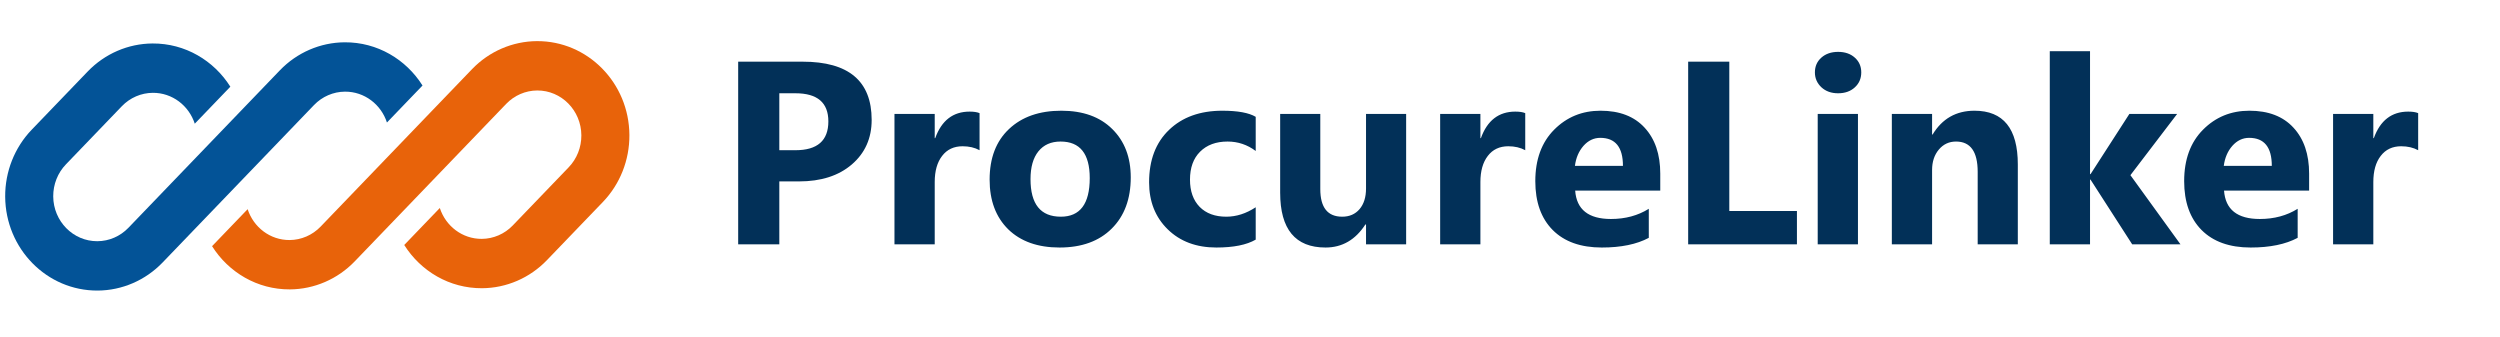 <svg width="230" height="31" viewBox="0 0 230 31" fill="none" xmlns="http://www.w3.org/2000/svg">
<path d="M71.697 16.69V22.479H67.912V5.674H73.842C78.076 5.674 80.193 7.459 80.193 11.03C80.193 12.717 79.584 14.085 78.365 15.131C77.154 16.17 75.533 16.69 73.502 16.69H71.697ZM71.697 8.581V13.819H73.186C75.201 13.819 76.209 12.936 76.209 11.17C76.209 9.444 75.201 8.581 73.186 8.581H71.697ZM90.119 13.819C89.674 13.577 89.154 13.456 88.561 13.456C87.756 13.456 87.127 13.752 86.674 14.346C86.221 14.932 85.994 15.733 85.994 16.748V22.479H82.291V10.479H85.994V12.706H86.041C86.627 11.081 87.682 10.268 89.205 10.268C89.596 10.268 89.9 10.315 90.119 10.409V13.819ZM97.478 22.772C95.478 22.772 93.904 22.213 92.756 21.096C91.615 19.971 91.045 18.448 91.045 16.526C91.045 14.541 91.639 12.991 92.826 11.873C94.014 10.748 95.619 10.186 97.643 10.186C99.635 10.186 101.197 10.748 102.33 11.873C103.463 12.991 104.029 14.471 104.029 16.315C104.029 18.307 103.443 19.881 102.271 21.038C101.107 22.194 99.51 22.772 97.478 22.772ZM97.572 13.022C96.697 13.022 96.018 13.323 95.533 13.924C95.049 14.526 94.807 15.377 94.807 16.479C94.807 18.784 95.736 19.936 97.596 19.936C99.369 19.936 100.256 18.752 100.256 16.385C100.256 14.143 99.361 13.022 97.572 13.022ZM115.525 22.045C114.689 22.53 113.482 22.772 111.904 22.772C110.061 22.772 108.568 22.213 107.428 21.096C106.287 19.979 105.717 18.538 105.717 16.772C105.717 14.733 106.326 13.127 107.545 11.956C108.771 10.776 110.408 10.186 112.455 10.186C113.869 10.186 114.893 10.373 115.525 10.748V13.889C114.752 13.311 113.889 13.022 112.936 13.022C111.873 13.022 111.029 13.335 110.404 13.96C109.787 14.577 109.479 15.432 109.479 16.526C109.479 17.588 109.775 18.424 110.369 19.034C110.963 19.635 111.779 19.936 112.818 19.936C113.74 19.936 114.643 19.647 115.525 19.069V22.045ZM129.365 22.479H125.674V20.651H125.615C124.701 22.065 123.479 22.772 121.947 22.772C119.166 22.772 117.775 21.088 117.775 17.721V10.479H121.467V17.393C121.467 19.088 122.139 19.936 123.482 19.936C124.146 19.936 124.678 19.706 125.076 19.245C125.475 18.776 125.674 18.143 125.674 17.346V10.479H129.365V22.479ZM140.322 13.819C139.877 13.577 139.357 13.456 138.764 13.456C137.959 13.456 137.33 13.752 136.877 14.346C136.424 14.932 136.197 15.733 136.197 16.748V22.479H132.494V10.479H136.197V12.706H136.244C136.83 11.081 137.885 10.268 139.408 10.268C139.799 10.268 140.104 10.315 140.322 10.409V13.819ZM152.744 17.534H144.916C145.041 19.276 146.139 20.147 148.209 20.147C149.529 20.147 150.689 19.834 151.689 19.209V21.881C150.58 22.475 149.139 22.772 147.365 22.772C145.428 22.772 143.924 22.237 142.854 21.166C141.783 20.088 141.248 18.588 141.248 16.666C141.248 14.674 141.826 13.096 142.982 11.932C144.139 10.768 145.561 10.186 147.248 10.186C148.998 10.186 150.35 10.706 151.303 11.745C152.264 12.784 152.744 14.194 152.744 15.975V17.534ZM149.311 15.26C149.311 13.541 148.615 12.682 147.225 12.682C146.631 12.682 146.115 12.928 145.678 13.42C145.248 13.913 144.986 14.526 144.893 15.26H149.311ZM165.318 22.479H155.311V5.674H159.096V19.409H165.318V22.479ZM169.104 8.581C168.479 8.581 167.967 8.397 167.568 8.03C167.17 7.655 166.971 7.198 166.971 6.659C166.971 6.104 167.17 5.651 167.568 5.299C167.967 4.948 168.479 4.772 169.104 4.772C169.736 4.772 170.248 4.948 170.639 5.299C171.037 5.651 171.236 6.104 171.236 6.659C171.236 7.221 171.037 7.682 170.639 8.041C170.248 8.401 169.736 8.581 169.104 8.581ZM170.932 22.479H167.229V10.479H170.932V22.479ZM185.639 22.479H181.947V15.811C181.947 13.952 181.283 13.022 179.955 13.022C179.314 13.022 178.787 13.268 178.373 13.76C177.959 14.252 177.752 14.877 177.752 15.635V22.479H174.049V10.479H177.752V12.377H177.799C178.682 10.916 179.967 10.186 181.654 10.186C184.311 10.186 185.639 11.835 185.639 15.131V22.479ZM200.604 22.479H196.162L192.33 16.526H192.283V22.479H188.58V4.713H192.283V16.022H192.33L195.904 10.479H200.299L195.998 16.116L200.604 22.479ZM212.439 17.534H204.611C204.736 19.276 205.834 20.147 207.904 20.147C209.225 20.147 210.385 19.834 211.385 19.209V21.881C210.275 22.475 208.834 22.772 207.061 22.772C205.123 22.772 203.619 22.237 202.549 21.166C201.479 20.088 200.943 18.588 200.943 16.666C200.943 14.674 201.521 13.096 202.678 11.932C203.834 10.768 205.256 10.186 206.943 10.186C208.693 10.186 210.045 10.706 210.998 11.745C211.959 12.784 212.439 14.194 212.439 15.975V17.534ZM209.006 15.26C209.006 13.541 208.311 12.682 206.92 12.682C206.326 12.682 205.811 12.928 205.373 13.42C204.943 13.913 204.682 14.526 204.588 15.26H209.006ZM222.471 13.819C222.025 13.577 221.506 13.456 220.912 13.456C220.107 13.456 219.479 13.752 219.025 14.346C218.572 14.932 218.346 15.733 218.346 16.748V22.479H214.643V10.479H218.346V12.706H218.393C218.979 11.081 220.033 10.268 221.557 10.268C221.947 10.268 222.252 10.315 222.471 10.409V13.819Z" fill="#023058"/>
<g clip-path="url(#clip0_56_2)">
<path d="M44.351 26.516C46.595 26.502 48.742 25.573 50.318 23.934L55.464 18.583C57.041 16.944 57.919 14.728 57.905 12.423C57.876 7.623 54.064 3.756 49.391 3.784C47.147 3.798 45.001 4.727 43.424 6.366L39.864 10.067C39.864 10.067 39.864 10.067 39.864 10.067L29.494 20.851C28.74 21.634 27.715 22.077 26.644 22.084C24.849 22.095 23.321 20.903 22.783 19.244L19.51 22.647C21.028 25.055 23.672 26.642 26.671 26.624C28.915 26.61 31.062 25.681 32.638 24.042L46.569 9.557C47.322 8.774 48.347 8.331 49.419 8.324C51.65 8.311 53.471 10.158 53.485 12.45C53.492 13.551 53.072 14.609 52.319 15.392L47.173 20.743C46.42 21.526 45.395 21.969 44.324 21.976C42.529 21.987 41.001 20.795 40.463 19.136L37.19 22.539C38.708 24.947 41.352 26.534 44.351 26.516Z" fill="#E8630A"/>
<path d="M28.889 9.665C29.642 8.882 30.667 8.439 31.738 8.432C33.532 8.421 35.061 9.613 35.599 11.271L38.871 7.868C37.354 5.46 34.71 3.874 31.711 3.892C29.467 3.906 27.32 4.834 25.744 6.474L11.813 20.958C11.06 21.741 10.035 22.185 8.963 22.191C6.732 22.205 4.911 20.358 4.897 18.066C4.891 16.965 5.31 15.906 6.063 15.123L11.209 9.773C11.962 8.99 12.987 8.546 14.059 8.54C15.853 8.529 17.381 9.721 17.919 11.38L21.192 7.976C19.674 5.568 17.03 3.981 14.031 4C11.787 4.013 9.641 4.942 8.064 6.582L2.918 11.932C1.341 13.572 0.463 15.788 0.477 18.093C0.507 22.892 4.318 26.76 8.991 26.732C11.235 26.718 13.381 25.789 14.958 24.15L28.889 9.665Z" fill="#035397"/>
</g>
<defs>
<clipPath id="clip0_56_2">
<rect width="57.461" height="22.701" fill="white" transform="translate(57.99 26.433) rotate(179.651)"/>
</clipPath>
</defs>
</svg>
